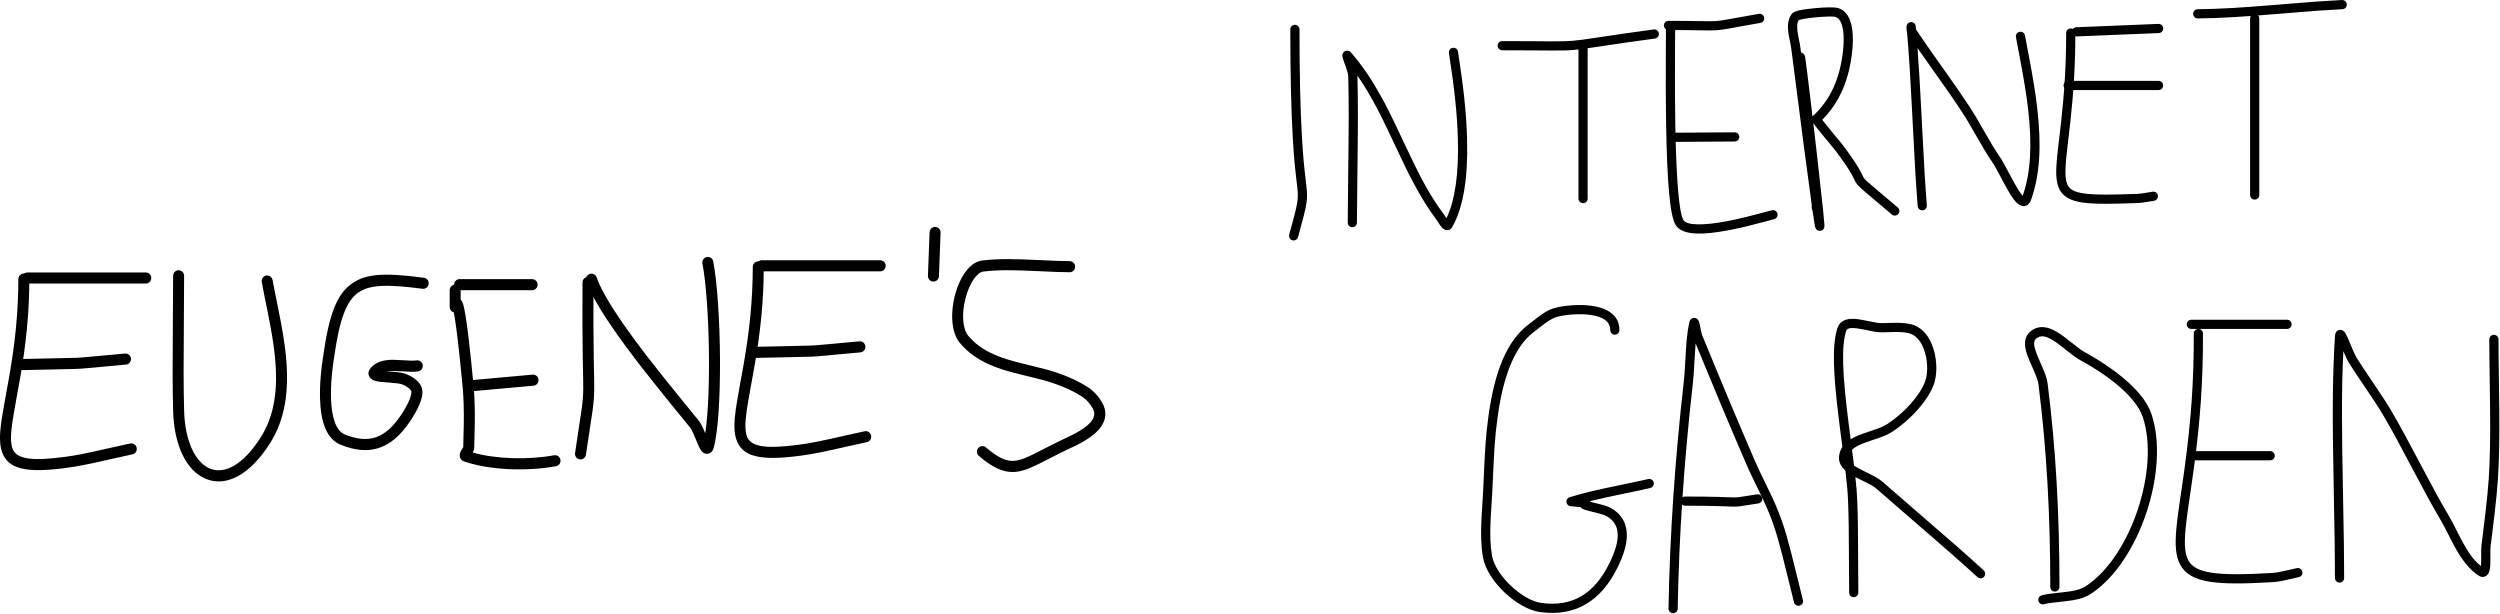 <?xml version="1.0" encoding="UTF-8"?>
<svg width="2721px" height="668px" viewBox="0 0 2721 668" version="1.1" xmlns="http://www.w3.org/2000/svg" xmlns:xlink="http://www.w3.org/1999/xlink">
    <!-- Generator: Sketch 50.2 (55047) - http://www.bohemiancoding.com/sketch -->
    <title>Group 3</title>
    <desc>Created with Sketch.</desc>
    <defs></defs>
    <g id="Page-1" stroke="none" stroke-width="1" fill="none" fill-rule="evenodd">
        <g id="Artboard-2-Copy-2" transform="translate(-61, -83)" fill="#000000" fill-rule="nonzero">
            <g id="Group-3" transform="translate(60, 83)">
                <path d="M189.428,300.173 C189.428,296.836 192.106,294.131 195.411,294.131 C198.715,294.131 201.394,296.836 201.394,300.173 C201.394,313.784 201.325,324.667 201.116,349.145 C200.701,397.997 200.701,419.691 201.392,446.765 C202.238,479.89 213.51,503.428 229.558,510.018 C245.678,516.638 265.98,505.628 284.736,476.036 C299.526,452.702 303.803,424.505 300.267,388.562 C298.793,373.581 296.374,359.46 291.686,336.271 C291.749,336.586 289.333,324.686 288.675,321.4 C287.56,315.824 286.682,311.27 285.905,306.979 C285.311,303.696 287.465,300.549 290.715,299.949 C293.966,299.348 297.082,301.523 297.677,304.806 C298.438,309.013 299.303,313.498 300.405,319.007 C301.058,322.273 303.471,334.152 303.41,333.854 C308.175,357.421 310.65,371.867 312.175,387.367 C315.953,425.773 311.281,456.571 294.815,482.551 C273.302,516.491 247.555,530.454 225.05,521.212 C203.786,512.48 190.385,484.499 189.43,447.076 C188.734,419.818 188.734,398.031 189.15,349.041 C189.358,324.598 189.428,313.738 189.428,300.173 Z" id="Path-7"></path>
                <path d="M423.818,404.232 C424.544,404.283 424.94,404.311 425.278,404.335 C425.839,404.375 426.31,404.409 426.761,404.442 C435.056,405.055 439.668,405.716 443.452,407.271 C450.266,410.071 455.564,413.828 458.757,419.111 C462,424.476 461.128,431.309 457.761,439.628 C456.62,442.446 455.197,445.381 453.553,448.389 C452.164,450.929 450.686,453.399 449.185,455.747 C448.64,456.599 448.124,457.386 447.633,458.117 C447.327,458.572 447.083,458.93 446.848,459.271 C426.857,488.538 403.698,496.704 372.188,484.249 C356.527,478.059 349.96,459.625 349.278,433.087 C348.998,422.203 349.744,410.71 351.186,398.87 C351.522,396.103 351.877,393.481 352.27,390.789 C352.464,389.46 352.948,386.254 352.993,385.942 C359.316,342.112 367.628,320.159 384.02,308.602 C399.52,297.674 419.77,296.713 462.39,302.309 C465.667,302.739 467.978,305.771 467.552,309.08 C467.126,312.389 464.124,314.723 460.847,314.293 C421.188,309.086 403.015,309.948 390.87,318.511 C378.065,327.539 370.708,346.971 364.834,387.684 C364.782,388.047 364.296,391.265 364.109,392.549 C363.729,395.152 363.387,397.68 363.063,400.345 C361.688,411.64 360.978,422.569 361.241,432.773 C361.808,454.849 366.915,469.187 376.55,472.996 C402.698,483.331 420.057,477.21 436.998,452.409 C437.241,452.056 437.454,451.744 437.728,451.336 C438.171,450.677 438.638,449.965 439.132,449.192 C440.492,447.064 441.831,444.827 443.076,442.548 C444.511,439.925 445.735,437.401 446.684,435.055 C447.762,432.392 448.443,430.057 448.681,428.193 C448.874,426.678 448.752,425.754 448.543,425.407 C446.93,422.74 443.604,420.381 438.942,418.465 C436.77,417.573 432.832,417.008 425.889,416.495 C425.449,416.463 424.989,416.429 424.438,416.39 C424.102,416.366 423.71,416.339 422.981,416.287 C415.396,415.75 412.216,415.395 409.199,414.48 C402.234,412.368 399.359,405.779 405.022,399.851 C409.379,395.29 414.966,392.869 421.827,391.999 C426.591,391.395 430.474,391.484 439.278,392.085 C447.287,392.632 450.706,392.71 454.432,392.238 C457.711,391.822 460.702,394.17 461.114,397.481 C461.526,400.792 459.201,403.813 455.923,404.229 C451.159,404.833 447.275,404.744 438.471,404.142 C431.133,403.641 426.036,403.557 422.251,404.118 C422.749,404.155 423.27,404.193 423.818,404.232 Z" id="Path-8"></path>
                <path d="M501.194,315.884 C497.89,315.884 495.211,313.178 495.211,309.841 C495.211,306.504 497.89,303.799 501.194,303.799 L580.161,303.799 C583.466,303.799 586.144,306.504 586.144,309.841 C586.144,313.178 583.466,315.884 580.161,315.884 L501.194,315.884 Z" id="Path-9"></path>
                <path d="M494.106,339.738 C492.682,338.913 492.682,338.913 491.936,338.092 C491.064,337.044 490.812,336.29 490.617,335.276 C490.563,334.997 490.532,334.748 490.509,334.484 C490.482,334.185 490.467,333.856 490.456,333.44 C490.438,332.785 490.429,331.837 490.426,330.346 C490.423,328.846 490.433,319.134 490.433,315.884 C490.433,312.547 493.112,309.841 496.416,309.841 C499.721,309.841 502.399,312.547 502.399,315.884 C502.399,317.975 502.395,322.696 502.393,326.212 C502.815,326.62 503.194,327.08 503.525,327.576 C504.202,328.594 504.703,329.803 505.185,331.384 C506.015,334.106 506.895,338.389 507.879,344.573 C510.152,358.855 512.957,383.131 516.381,419.259 C517.629,432.428 517.988,446.113 517.731,463.083 C517.637,469.346 517.506,474.385 517.176,485.548 C517.148,486.495 517.148,486.495 517.12,487.441 C517.066,489.28 516.547,490.818 515.611,492.555 C540.606,499.696 575.775,500.712 604.03,495.534 C607.281,494.938 610.395,497.117 610.985,500.401 C611.575,503.684 609.417,506.829 606.166,507.425 C573.874,513.342 533.434,511.658 506.229,502.257 C501.806,500.729 500.461,496.469 501.823,492.623 C502.125,491.772 502.522,490.987 503.052,490.094 C503.23,489.795 503.418,489.492 503.647,489.131 C503.772,488.935 504.196,488.275 504.195,488.278 C504.425,487.918 504.587,487.66 504.73,487.423 C504.933,487.085 505.08,486.818 505.173,486.624 C505.188,486.099 505.193,485.951 505.215,485.188 C505.543,474.083 505.673,469.084 505.766,462.899 C506.016,446.338 505.669,433.069 504.469,420.411 C501.067,384.518 498.288,360.463 496.064,346.491 C495.661,343.959 495.282,341.799 494.93,339.999 C494.699,339.929 494.432,339.843 494.106,339.738 Z" id="Path-10"></path>
                <path d="M512.497,426.042 C509.206,426.34 506.299,423.886 506.004,420.562 C505.71,417.239 508.139,414.303 511.431,414.006 L580.64,407.753 C583.932,407.455 586.838,409.909 587.133,413.233 C587.427,416.557 584.998,419.492 581.706,419.79 L512.497,426.042 Z" id="Path-11"></path>
                <path d="M635.001,307.384 C635.023,304.047 637.72,301.36 641.024,301.382 C644.329,301.405 646.989,304.128 646.967,307.465 C646.744,340.8 646.864,365.932 647.232,388.451 C647.295,392.295 647.362,395.921 647.446,400.121 C647.465,401.076 647.602,407.746 647.636,409.472 C647.763,416.024 647.805,419.906 647.769,423.49 C647.69,431.524 647.191,437.667 645.809,447.774 C644.934,454.175 639.252,491.471 638.74,494.896 C638.246,498.196 635.197,500.467 631.93,499.968 C628.662,499.47 626.414,496.39 626.908,493.091 C627.436,489.559 633.094,452.414 633.955,446.121 C635.271,436.493 635.729,430.853 635.803,423.369 C635.837,419.936 635.797,416.15 635.672,409.709 C635.638,407.991 635.502,401.326 635.482,400.366 C635.398,396.151 635.33,392.511 635.267,388.651 C634.898,366.038 634.778,340.812 635.001,307.384 Z" id="Path-12"></path>
                <path d="M765.531,286.808 C764.909,283.53 767.037,280.365 770.282,279.737 C773.527,279.109 776.662,281.258 777.284,284.535 C786.345,332.331 787.72,452.548 777.685,487.699 C777.255,489.205 776.674,490.463 775.728,491.558 C774.074,493.474 771.569,494.42 768.978,493.801 C766.22,493.142 764.736,491.467 763.104,488.675 C761.652,486.191 761.356,485.509 757.53,476.282 C756.615,474.077 755.946,472.51 755.297,471.076 C754.115,468.463 753.133,466.62 752.381,465.596 C753.21,466.726 713.67,418.479 695.59,394.92 C691.012,388.954 686.648,383.161 682.508,377.543 C659.583,346.434 644.468,322.089 639.112,305.814 C638.07,302.647 639.767,299.226 642.903,298.174 C646.039,297.121 649.426,298.835 650.468,302.002 C655.286,316.644 669.941,340.248 692.108,370.328 C696.199,375.88 700.516,381.611 705.048,387.517 C722.936,410.826 762.59,459.212 761.996,458.402 C763.364,460.267 764.678,462.732 766.181,466.053 C766.894,467.629 767.607,469.299 768.567,471.613 C775.276,428.224 773.39,328.262 765.531,286.808 Z" id="Path-13"></path>
                <path d="M830.268,295.34 C826.964,295.34 824.285,292.634 824.285,289.297 C824.285,285.96 826.964,283.255 830.268,283.255 L958.994,283.255 C962.298,283.255 964.977,285.96 964.977,289.297 C964.977,292.634 962.298,295.34 958.994,295.34 L830.268,295.34 Z" id="Path-14"></path>
                <path d="M820.324,290.489 C820.334,287.152 823.02,284.454 826.324,284.463 C829.629,284.472 832.3,287.185 832.291,290.522 C832.188,327.898 828.752,360.663 822.216,398.407 C822.048,399.381 814.946,438.092 813.743,446.63 C811.833,460.185 811.829,468.802 813.822,474.566 C817.713,485.819 832.47,489.059 870.11,484.093 C883.425,482.337 894.027,480.172 917.88,474.72 C929.942,471.963 935.318,470.767 942.08,469.387 C945.319,468.725 948.476,470.841 949.13,474.112 C949.785,477.383 947.69,480.571 944.451,481.232 C937.81,482.588 932.494,483.77 920.522,486.507 C896.308,492.042 885.464,494.255 871.66,496.076 C828.816,501.729 809.038,497.386 802.525,478.551 C799.73,470.468 799.735,460.263 801.896,444.927 C803.14,436.095 810.302,397.057 810.429,396.325 C816.856,359.206 820.224,327.095 820.324,290.489 Z" id="Path-15"></path>
                <path d="M824.428,389.529 C821.125,389.609 818.383,386.969 818.304,383.633 C818.224,380.296 820.838,377.527 824.142,377.447 C842.822,376.995 878.962,376.355 883.829,376.116 C888.094,375.907 892.023,375.596 900.298,374.831 C902.508,374.626 912.355,373.703 914.596,373.494 C921.772,372.825 928.625,372.197 936.397,371.498 C939.689,371.202 942.594,373.657 942.887,376.981 C943.18,380.305 940.75,383.239 937.458,383.535 C929.699,384.233 922.859,384.86 915.696,385.528 C913.461,385.736 903.608,386.66 901.39,386.865 C892.957,387.645 888.887,387.967 884.41,388.187 C879.325,388.436 842.915,389.081 824.428,389.529 Z" id="Path-16"></path>
                <path d="M30.917,308.633 C27.613,308.633 24.934,305.928 24.934,302.59 C24.934,299.253 27.613,296.548 30.917,296.548 L159.643,296.548 C162.947,296.548 165.626,299.253 165.626,302.59 C165.626,305.928 162.947,308.633 159.643,308.633 L30.917,308.633 Z" id="Path-14-Copy"></path>
                <path d="M20.973,303.782 C20.983,300.445 23.669,297.747 26.973,297.757 C30.278,297.766 32.949,300.479 32.94,303.816 C32.837,341.191 29.401,373.957 22.865,411.7 C22.697,412.674 15.595,451.385 14.392,459.923 C12.482,473.478 12.478,482.095 14.471,487.86 C18.362,499.113 33.119,502.352 70.759,497.387 C84.074,495.63 94.676,493.466 118.529,488.013 C130.591,485.256 135.967,484.06 142.729,482.68 C145.968,482.019 149.125,484.134 149.779,487.405 C150.434,490.676 148.339,493.864 145.1,494.525 C138.459,495.881 133.143,497.064 121.171,499.8 C96.957,505.335 86.113,507.549 72.309,509.37 C29.465,515.022 9.687,510.679 3.174,491.844 C0.379,483.762 0.384,473.557 2.545,458.221 C3.789,449.388 10.951,410.35 11.078,409.618 C17.505,372.499 20.873,340.388 20.973,303.782 Z" id="Path-15-Copy"></path>
                <path d="M25.077,402.822 C21.774,402.902 19.032,400.262 18.953,396.926 C18.873,393.59 21.487,390.821 24.791,390.741 C43.471,390.288 79.611,389.648 84.478,389.409 C88.743,389.2 92.672,388.889 100.947,388.124 C103.157,387.92 113.004,386.996 115.245,386.787 C122.421,386.119 129.274,385.49 137.046,384.791 C140.338,384.495 143.243,386.95 143.536,390.274 C143.829,393.598 141.399,396.533 138.107,396.829 C130.348,397.526 123.508,398.154 116.345,398.821 C114.11,399.029 104.257,399.953 102.039,400.158 C93.606,400.939 89.536,401.26 85.059,401.48 C79.974,401.729 43.564,402.374 25.077,402.822 Z" id="Path-16-Copy"></path>
                <path d="M1012.771,252.81 C1012.898,249.475 1015.678,246.876 1018.979,247.004 C1022.281,247.133 1024.855,249.94 1024.728,253.275 L1022.922,300.646 C1022.794,303.981 1020.015,306.58 1016.713,306.452 C1013.411,306.323 1010.837,303.516 1010.964,300.181 L1012.771,252.81 Z" id="Path-17"></path>
                <path d="M1165.259,284.222 C1168.564,284.248 1171.222,286.974 1171.196,290.311 C1171.171,293.648 1168.471,296.333 1165.167,296.307 C1156.31,296.237 1149.246,295.972 1133.382,295.218 C1102.126,293.733 1088.332,293.625 1071.352,295.531 C1064.396,296.311 1056.207,308.01 1051.933,324.38 C1047.507,341.332 1048.611,357.912 1054.816,365.395 C1061.979,374.031 1071.015,380.49 1082.442,385.591 C1091.658,389.705 1101.223,392.597 1116.907,396.424 C1118.541,396.823 1118.86,396.9 1123.061,397.912 C1137.183,401.315 1143.986,403.131 1151.749,405.807 C1165.002,410.376 1175.929,415.408 1185.481,421.743 C1191.86,425.974 1197.311,432.124 1201.084,439.162 C1205.675,447.728 1204.853,456.352 1199.597,464.109 C1195.702,469.857 1189.611,474.907 1181.716,479.641 C1178.785,481.398 1175.712,483.047 1172.36,484.703 C1171.08,485.335 1169.806,485.945 1168.368,486.621 C1167.638,486.964 1165.465,487.975 1165.176,488.11 C1155.719,492.541 1131.44,505.055 1129.682,505.905 C1118.351,511.375 1110.642,513.785 1102.641,513.716 C1091.372,513.618 1080.617,508.312 1066.407,496.225 C1063.88,494.075 1063.557,490.263 1065.686,487.711 C1067.815,485.158 1071.589,484.832 1074.116,486.982 C1086.395,497.427 1094.778,501.562 1102.744,501.631 C1108.502,501.682 1114.695,499.746 1124.52,495.002 C1126.066,494.255 1150.429,481.697 1160.14,477.148 C1160.45,477.002 1162.617,475.994 1163.323,475.662 C1164.695,475.018 1165.9,474.441 1167.102,473.847 C1170.185,472.324 1172.981,470.824 1175.607,469.25 C1189.528,460.903 1194.889,452.991 1190.56,444.915 C1187.706,439.591 1183.591,434.948 1178.912,431.844 C1170.309,426.139 1160.258,421.51 1147.883,417.244 C1140.594,414.731 1134.043,412.982 1120.284,409.667 C1116.067,408.651 1115.747,408.574 1114.096,408.171 C1097.765,404.186 1087.642,401.125 1077.604,396.644 C1064.595,390.836 1054.066,383.312 1045.643,373.155 C1026.434,349.992 1042.996,286.554 1070.031,283.52 C1087.846,281.521 1102.059,281.632 1133.945,283.147 C1149.652,283.893 1156.612,284.155 1165.259,284.222 Z" id="Path-18"></path>
                <g id="Group" transform="translate(1404, 0)">
                    <path d="M1.375,32 C1.375,29.239 3.613,27 6.375,27 C9.136,27 11.375,29.239 11.375,32 C11.375,81.796 12.337,119.99 14.06,149.579 C15.242,169.866 16.155,179.266 18.41,198.411 C20.697,217.838 20.566,218.711 9.824,258.002 C9.096,260.666 6.346,262.235 3.683,261.507 C1.019,260.779 -0.55,258.029 0.178,255.365 C10.607,217.219 10.578,217.412 8.478,199.58 C6.203,180.257 5.272,170.682 4.077,150.16 C2.342,120.363 1.375,81.979 1.375,32 Z" id="Path-19"></path>
                    <path d="M60.326,64.183 C60.316,64.172 60.307,64.162 60.299,64.154 C60.301,64.157 60.305,64.16 60.308,64.164 L60.326,64.183 Z M74.387,189.092 C74.043,215.723 73.919,227.555 73.869,242.336 C73.859,245.097 71.613,247.328 68.852,247.319 C66.09,247.31 63.859,245.063 63.869,242.302 C63.919,227.479 64.044,215.626 64.388,188.963 C65.074,135.734 65.154,112.093 64.412,82.582 C64.376,81.132 63.635,78.248 62.276,74.236 C62.038,73.533 61.781,72.793 61.494,71.981 C61.124,70.935 59.911,67.58 59.795,67.255 C59.161,65.479 58.763,64.301 58.484,63.325 C58.288,62.639 58.151,62.053 58.073,61.496 C58.009,61.038 57.982,60.595 58.013,60.113 C58.079,59.079 58.369,58.078 59.172,57.082 C60.428,55.522 62.359,54.915 64.161,55.26 C65.078,55.436 65.769,55.788 66.412,56.255 C67.005,56.686 67.522,57.204 68.11,57.889 C79.663,71.363 89.744,86.287 99.514,103.81 C106.908,117.07 112.379,128.218 123.61,152.198 C123.795,152.591 123.795,152.591 123.979,152.984 C143.489,194.641 153.152,212.755 168.731,233.584 C169.14,234.131 169.562,234.753 170.127,235.625 C170.266,235.839 170.966,236.931 171.339,237.509 C180.909,217.442 184.73,188.263 183.77,151.771 C183.016,123.127 179.907,96.066 174.041,57.757 C173.624,55.028 175.497,52.476 178.227,52.058 C180.957,51.64 183.508,53.514 183.926,56.244 C189.851,94.939 192.999,122.336 193.766,151.508 C194.849,192.651 190.06,225.146 177.572,247.184 C175.6,250.665 171.702,251.423 168.542,249.445 C167.117,248.553 165.942,247.254 164.594,245.384 C164.134,244.744 163.667,244.054 163.12,243.215 C162.823,242.759 161.877,241.282 161.735,241.064 C161.282,240.365 160.965,239.897 160.723,239.573 C151.73,227.549 143.614,214.439 135.473,199.179 C129.329,187.662 124.766,178.243 114.923,157.226 C114.739,156.833 114.739,156.833 114.555,156.44 C103.421,132.669 98.022,121.668 90.78,108.68 C85.468,99.152 80.077,90.442 74.41,82.348 C75.155,112.019 75.075,135.746 74.387,189.092 Z" id="Path-20"></path>
                    <path d="M232,54.739 C229.239,54.739 227,52.501 227,49.739 C227,46.978 229.239,44.739 232,44.739 C243.381,44.739 253.395,44.777 264.006,44.847 C266.349,44.862 281.525,44.978 284.982,44.994 C297.037,45.051 302.815,44.914 309.067,44.375 C314.929,43.87 319.685,43.219 335.93,40.781 C358.842,37.344 373.023,35.288 396.872,32.046 C399.608,31.674 402.128,33.591 402.5,36.327 C402.872,39.063 400.955,41.583 398.219,41.955 C374.424,45.19 360.284,47.24 337.414,50.671 C320.934,53.143 316.082,53.807 309.926,54.338 C303.301,54.91 297.269,55.052 284.935,54.994 C281.461,54.977 266.27,54.862 263.94,54.847 C253.35,54.776 243.357,54.739 232,54.739 Z" id="Path-21"></path>
                    <path d="M315,53 C315,50.239 317.239,48 320,48 C322.761,48 325,50.239 325,53 L325,216.123 C325,218.885 322.761,221.123 320,221.123 C317.239,221.123 315,218.885 315,216.123 L315,53 Z" id="Path-22"></path>
                    <path d="M413,32.7 C410.239,32.7 408,30.462 408,27.7 C408,24.939 410.239,22.7 413,22.7 C426.972,22.7 433.952,22.776 449.146,23.015 C458.326,23.159 461.422,23.148 464.883,22.907 C468.481,22.656 471.839,22.161 479.188,20.833 C480.811,20.54 489.207,19.001 491.921,18.508 C498.236,17.363 504.387,16.272 511.342,15.073 C514.063,14.605 516.65,16.43 517.119,19.152 C517.587,21.873 515.761,24.459 513.04,24.928 C506.116,26.121 499.994,27.207 493.707,28.348 C491.006,28.838 482.605,30.378 480.966,30.674 C473.282,32.062 469.635,32.6 465.579,32.883 C461.728,33.151 458.471,33.162 448.989,33.013 C433.843,32.775 426.908,32.7 413,32.7 Z" id="Path-23"></path>
                    <path d="M525.542,228.851 C525.532,228.853 525.519,228.856 525.503,228.861 C525.513,228.858 525.523,228.856 525.533,228.853 L525.542,228.851 Z M531.583,232.47 C532.265,235.146 530.649,237.868 527.973,238.551 C529.436,238.178 508.276,243.827 499.999,245.848 C492.363,247.712 485.217,249.293 478.431,250.583 C465.113,253.113 453.776,254.407 444.647,254.196 C432.916,253.925 424.705,251.205 420.748,244.84 C414.343,234.537 411.41,196.362 410.383,134.793 C409.957,109.216 409.922,84.592 410.104,51.99 C410.115,50.131 410.163,41.825 410.174,39.823 C410.196,35.837 410.206,33.121 410.206,31 C410.206,28.239 412.444,26 415.206,26 C417.967,26 420.206,28.239 420.206,31 C420.206,33.144 420.196,35.874 420.174,39.877 C420.163,41.882 420.114,50.189 420.104,52.046 C419.922,84.579 419.957,109.141 420.382,134.627 C421.351,192.711 424.345,231.685 429.241,239.561 C432.827,245.328 450.381,245.734 476.564,240.759 C483.165,239.504 490.147,237.959 497.627,236.133 C505.68,234.167 526.367,228.646 525.542,228.851 C528.199,228.19 530.903,229.805 531.583,232.47 Z" id="Path-24"></path>
                    <path d="M418.033,154.448 C415.272,154.467 413.019,152.243 413,149.482 C412.982,146.72 415.205,144.467 417.967,144.448 L485.007,144 C487.769,143.982 490.022,146.205 490.041,148.967 C490.059,151.728 487.836,153.981 485.074,154 L418.033,154.448 Z" id="Path-25"></path>
                    <path d="M558.919,57.777 C559.941,58.452 559.941,58.452 560.412,58.987 C560.979,59.782 560.979,59.782 561.157,60.18 C561.357,60.629 561.438,60.925 561.536,61.368 C561.611,61.711 561.691,62.161 561.788,62.771 C561.958,63.839 562.188,65.455 562.48,67.609 C563.883,77.982 566.663,100.689 569.743,126.729 C569.942,126.484 570.175,126.237 570.445,125.988 C589.205,108.683 599.745,85.319 602.965,54.979 C603.774,47.366 603.985,40.278 603.083,33.592 C601.894,24.777 598.982,19.553 594.484,18.327 C592.24,17.715 582.391,17.949 572.28,18.948 C567.167,19.453 562.464,20.098 558.971,20.786 C557.213,21.132 555.814,21.479 554.868,21.797 C554.796,21.821 554.729,21.844 554.666,21.867 C552.573,25.684 552.567,30.715 554.211,39.222 C554.391,40.158 554.565,41.019 554.88,42.549 C555.887,47.443 556.237,49.306 556.564,51.859 C556.795,53.666 557.024,55.461 557.252,57.242 C557.739,57.285 558.117,57.443 558.919,57.777 Z M575.313,174.663 C577.861,197.013 579.934,215.855 581.219,228.451 C581.921,235.331 582.383,240.298 582.585,243.19 C582.721,245.127 582.755,246.095 582.644,246.901 C582.587,247.312 582.499,247.703 582.306,248.178 C582.043,248.798 582.043,248.798 581.266,249.786 C579.885,250.973 579.885,250.973 577.39,251.323 C575.231,250.828 575.231,250.828 574.256,250.013 C573.637,249.361 573.637,249.361 573.362,248.934 C573.146,248.585 573.007,248.281 572.886,247.959 C572.706,247.477 572.581,246.976 572.429,246.237 C571.954,243.93 571.068,238.252 569.756,229.07 C569.176,228.254 568.835,227.256 568.835,226.178 C568.835,225.255 568.836,223.957 568.838,222.568 C564.746,193.311 557.453,137.719 546.644,53.126 C546.362,50.919 546.038,49.194 545.085,44.564 C544.763,42.996 544.583,42.105 544.392,41.12 C542.168,29.609 542.361,22.322 546.795,15.567 C549.165,11.957 557.067,10.401 571.297,8.996 C582.769,7.863 593.211,7.615 597.114,8.679 C606.502,11.238 611.325,19.893 612.993,32.255 C614.027,39.92 613.796,47.688 612.91,56.035 C609.623,87.001 599.042,111.658 580.303,130.385 C580.573,130.739 580.867,131.119 581.183,131.526 C583.157,134.065 585.926,137.502 589.339,141.663 C589.567,141.942 589.567,141.942 589.796,142.22 C593.565,146.812 601.917,156.844 602.028,156.991 C611.252,169.248 617.084,177.861 620.708,184.23 C622.61,187.572 625.105,192.927 625.277,193.211 C626.157,194.663 627.826,196.366 632.751,200.634 C636.108,203.544 658.714,222.591 662.55,225.84 C664.657,227.624 664.919,230.779 663.135,232.887 C661.35,234.994 658.195,235.256 656.088,233.471 C652.313,230.275 629.62,211.154 626.201,208.191 C620.506,203.255 618.317,201.022 616.723,198.391 C616.197,197.523 613.624,192 612.016,189.175 C608.631,183.224 603.026,174.947 594.038,163.005 C594.1,163.087 586.048,153.415 582.067,148.566 C581.836,148.285 581.836,148.285 581.606,148.003 C578.143,143.781 575.328,140.287 573.289,137.665 C572.14,136.187 571.246,134.998 570.612,134.095 C572.174,147.369 573.785,161.266 575.313,174.663 Z" id="Path-26"></path>
                    <path d="M710.284,72.238 C725.557,93.739 732.268,103.368 740.338,115.639 C745,122.726 748.457,128.573 755.918,141.662 C764.47,156.665 768.378,163.197 773.718,170.962 C776.516,175.03 777.196,176.27 785.504,191.92 C786.437,193.679 787.216,195.133 787.96,196.506 C792.57,205.006 795.892,210.318 798.507,213.101 C807.403,187.778 808.821,157.278 804.439,119.202 C802.525,102.569 799.847,86.418 795.202,61.839 C794.946,60.483 791.983,44.92 791.151,40.474 C790.644,37.759 792.432,35.147 795.147,34.64 C797.861,34.132 800.473,35.92 800.981,38.635 C801.809,43.062 804.769,58.612 805.028,59.982 C809.714,84.78 812.425,101.129 814.374,118.059 C818.957,157.892 817.4,190.032 807.702,217.239 C804.562,226.049 797.223,226.337 791.221,219.95 C787.811,216.321 784.195,210.541 779.169,201.273 C778.409,199.871 777.617,198.391 776.671,196.609 C768.692,181.578 767.942,180.211 765.479,176.628 C759.926,168.554 755.921,161.861 747.289,146.716 C739.874,133.709 736.489,127.985 731.984,121.134 C724,108.996 717.335,99.432 702.15,78.054 C694.18,66.835 688.666,59.025 684.037,52.337 C685.493,71.843 686.728,93.149 688.232,122.67 C688.396,125.878 688.528,128.497 688.816,134.193 C691.071,178.871 692.211,198.664 694.174,223.554 C694.391,226.307 692.336,228.714 689.583,228.932 C686.83,229.149 684.422,227.093 684.205,224.34 C682.232,199.325 681.089,179.469 678.829,134.697 C678.541,129.003 678.409,126.385 678.245,123.179 C676.267,84.353 674.757,59.806 672.598,34.878 C672.22,33.687 672.073,32.336 672.015,30.738 C671.988,29.976 671.997,29.244 672.046,28.711 C672.071,28.435 672.105,28.185 672.176,27.882 C672.264,27.475 672.264,27.475 672.747,26.447 C673.235,25.635 673.235,25.635 674.902,24.466 C677.741,23.784 677.741,23.784 679.983,24.912 C681.15,25.999 681.15,25.999 681.503,26.659 C681.738,27.157 681.738,27.157 681.841,27.464 C681.97,27.92 681.97,27.92 682.017,28.172 C682.057,28.393 682.083,28.602 682.103,28.833 C682.201,29.924 682.298,31.012 682.394,32.099 C689.79,43.238 696.179,52.38 710.284,72.238 Z M682.17,31.919 C682.171,31.921 682.171,31.923 682.172,31.925 C682.17,31.92 682.168,31.912 682.166,31.901 L682.17,31.919 Z" id="Path-27"></path>
                    <path d="M857.204,39.647 C854.445,39.759 852.117,37.614 852.004,34.855 C851.892,32.096 854.037,29.768 856.796,29.655 L946.271,26.004 C949.03,25.892 951.358,28.037 951.47,30.796 C951.583,33.555 949.438,35.883 946.678,35.996 L857.204,39.647 Z" id="Path-28"></path>
                    <path d="M845.799,35.999 C845.799,33.237 848.038,30.999 850.8,31 C853.561,31.001 855.799,33.24 855.799,36.001 C855.79,70.838 853.912,100.445 850.369,132.72 C849.863,137.325 849.347,141.803 848.673,147.488 C848.482,149.1 847.756,155.187 847.875,154.187 C847.566,156.786 847.345,158.655 847.137,160.442 C846.042,169.872 845.451,175.948 845.17,181.208 C844.542,192.961 845.646,199.58 848.766,203.559 C851.954,207.626 858.196,210.004 869.706,211.091 C880.521,212.113 894.326,212.023 923.092,211.008 C926.048,210.903 928.482,210.567 934.055,209.605 C937.008,209.095 938.334,208.877 940.023,208.644 C942.758,208.266 945.282,210.178 945.66,212.913 C946.037,215.649 944.126,218.172 941.391,218.55 C939.85,218.763 938.599,218.968 935.757,219.459 C929.738,220.498 927.005,220.876 923.445,221.001 C894.218,222.033 880.172,222.125 868.766,221.047 C854.788,219.727 846.156,216.438 840.896,209.729 C835.889,203.343 834.437,194.644 835.184,180.675 C835.479,175.154 836.086,168.91 837.204,159.288 C837.413,157.49 837.635,155.613 837.945,153.004 C837.827,154.002 838.552,147.919 838.742,146.311 C839.413,140.652 839.927,136.2 840.429,131.629 C843.935,99.692 845.79,70.44 845.799,35.999 Z" id="Path-29"></path>
                    <path d="M848,98 C845.239,98 843,95.761 843,93 C843,90.239 845.239,88 848,88 L946.367,88 C949.128,88 951.367,90.239 951.367,93 C951.367,95.761 949.128,98 946.367,98 L848,98 Z" id="Path-30"></path>
                    <path d="M1046,20 C1046,17.239 1048.239,15 1051,15 C1053.761,15 1056,17.239 1056,20 L1056,212.244 C1056,215.006 1053.761,217.244 1051,217.244 C1048.239,217.244 1046,215.006 1046,212.244 L1046,20 Z" id="Path-31"></path>
                    <path d="M989.06,20.056 C986.299,20.09 984.034,17.878 984,15.117 C983.967,12.356 986.178,10.09 988.94,10.057 C1013.224,9.763 1035.607,8.405 1072.686,5.371 C1075.493,5.141 1077.484,4.977 1082.908,4.529 C1113.962,1.962 1128.208,0.903 1146.008,0.006 C1148.766,-0.132 1151.115,1.991 1151.254,4.749 C1151.392,7.507 1149.269,9.855 1146.511,9.994 C1128.853,10.883 1114.68,11.937 1083.731,14.495 C1078.305,14.943 1076.313,15.107 1073.502,15.338 C1036.207,18.39 1013.636,19.759 989.06,20.056 Z" id="Path-32"></path>
                </g>
                <g id="Group-2" transform="translate(1613, 332)">
                    <path d="M115.348,213.049 C115.343,213.047 115.339,213.045 115.335,213.043 C115.345,213.048 115.356,213.054 115.368,213.062 L115.348,213.049 Z M121.062,214.74 C122.117,215.001 126.564,216.065 127.653,216.333 C134.261,217.957 138.253,219.198 141.1,220.798 C153.464,227.746 159.045,238.547 158.632,251.962 C158.32,262.118 154.718,273.167 148.482,285.794 C130.338,322.532 102.413,339.309 64.485,334.197 C38.744,330.728 6.369,299.789 2.041,274.477 C-0.099,261.964 -0.427,249.114 0.459,231.877 C0.661,227.944 0.862,224.736 1.321,217.805 C1.67,212.541 1.812,210.337 1.978,207.497 C2.172,204.175 2.351,200.486 2.574,195.364 C4.359,154.39 5.073,142.956 7.969,121.515 C14.515,73.055 27.922,38.725 52.108,20.777 C53.174,19.986 54.282,19.135 55.686,18.034 C56.019,17.773 56.367,17.5 56.794,17.163 C57.013,16.99 57.779,16.386 57.912,16.281 C67.879,8.422 73.163,5.079 80.583,3.103 C91.147,0.289 107.494,-0.963 120.379,0.844 C138.849,3.435 150.585,11.919 150.585,27.271 C150.585,30.032 148.347,32.271 145.585,32.271 C142.824,32.271 140.585,30.032 140.585,27.271 C140.585,18.12 133.13,12.731 118.989,10.747 C107.486,9.134 92.477,10.284 83.156,12.766 C77.491,14.275 73.016,17.106 64.104,24.133 C63.972,24.237 63.206,24.842 62.985,25.016 C62.551,25.358 62.197,25.636 61.857,25.903 C60.388,27.055 59.216,27.956 58.067,28.808 C36.647,44.704 24.093,76.846 17.879,122.854 C15.04,143.874 14.335,155.164 12.564,195.8 C12.339,200.967 12.158,204.698 11.961,208.08 C11.793,210.955 11.65,213.176 11.299,218.466 C10.843,225.349 10.645,228.523 10.446,232.391 C9.595,248.955 9.906,261.141 11.898,272.792 C15.485,293.774 44.392,321.399 65.82,324.287 C99.272,328.795 123.188,314.427 139.515,281.366 C152.058,255.969 152.589,238.725 136.201,229.516 C134.441,228.527 130.939,227.439 125.266,226.044 C124.218,225.787 119.763,224.72 118.66,224.447 C116.169,223.831 114.42,223.349 113.015,222.867 C110.684,222.067 109.265,221.385 108.259,219.971 L97.412,218.928 C91.968,218.404 91.196,210.774 96.426,209.171 C112.093,204.368 124.804,201.43 153.506,195.5 C167.743,192.558 174.052,191.216 181.883,189.406 C184.573,188.784 187.258,190.461 187.88,193.152 C188.502,195.842 186.825,198.527 184.134,199.149 C176.203,200.983 169.843,202.335 155.53,205.293 C138.999,208.709 127.852,211.116 118.41,213.454 C119.337,214.306 120.139,214.512 121.062,214.74 Z" id="Path-33"></path>
                    <path d="M227.75,21.545 C227.745,21.529 227.741,21.519 227.74,21.517 C227.741,21.518 227.741,21.52 227.742,21.521 L227.75,21.545 Z M232.329,60.143 C231.658,72.774 231.247,78.703 230.468,85.582 C220.972,169.358 215.44,250.599 213.999,330.516 C213.949,333.277 211.671,335.475 208.91,335.425 C206.149,335.375 203.951,333.097 204.001,330.336 C205.448,250.094 211.001,168.538 220.531,84.455 C221.282,77.835 221.682,72.05 222.292,60.566 C223.42,39.307 224.245,30.272 226.583,19.044 C226.77,18.147 226.999,17.425 227.436,16.683 C228.796,14.369 231.801,13.021 234.707,14.859 C235.922,15.628 236.46,16.467 236.944,17.606 C237.145,18.079 237.316,18.595 237.485,19.2 C237.728,20.071 237.972,21.137 238.279,22.628 C238.433,23.374 238.979,26.112 239.068,26.549 C239.726,29.788 240.217,31.78 240.616,32.757 C260.902,82.338 279.698,127.171 298.185,169.901 C301.035,176.489 303.514,181.71 309.24,193.414 C315.495,206.2 318.211,211.947 321.319,219.282 C325.633,229.464 329.332,239.98 332.383,250.713 C336.076,263.706 338.735,274.155 344.494,297.692 C347.362,309.416 348.648,314.62 350.299,321.106 C350.98,323.782 349.363,326.504 346.686,327.185 C344.01,327.866 341.289,326.248 340.608,323.572 C338.947,317.047 337.656,311.823 334.78,300.069 C329.051,276.651 326.412,266.282 322.764,253.447 C319.826,243.11 316.263,232.983 312.111,223.183 C309.097,216.07 306.433,210.432 300.278,197.85 C294.463,185.965 291.94,180.65 289.007,173.872 C271.143,132.582 252.995,89.339 233.499,41.764 C233.086,46.773 232.726,52.666 232.329,60.143 Z" id="Path-34"></path>
                    <path d="M222,218.414 C219.239,218.414 217,216.175 217,213.414 C217,210.652 219.239,208.414 222,208.414 C237.19,208.414 248.781,208.57 258.531,208.849 C262.682,208.967 272.438,209.341 273.938,209.368 C279.226,209.461 277.402,209.704 300.3,206.063 C303.027,205.629 305.589,207.488 306.023,210.215 C306.457,212.943 304.597,215.505 301.87,215.939 C278.088,219.721 279.931,219.475 273.762,219.366 C272.137,219.337 262.303,218.961 258.245,218.844 C248.594,218.568 237.097,218.414 222,218.414 Z" id="Path-35"></path>
                    <path d="M418.555,181.691 C418.909,181.862 418.909,181.862 419.264,182.033 C428.89,186.68 433.123,189.047 437.211,192.637 C447.219,201.428 456.69,209.644 472.396,223.196 C473.356,224.024 474.331,224.865 475.659,226.011 C477.29,227.419 478.147,228.157 478.922,228.826 C511.905,257.282 528.214,271.569 547.041,288.765 C549.08,290.628 549.223,293.79 547.361,295.829 C545.499,297.868 542.336,298.011 540.297,296.149 C521.561,279.036 505.303,264.794 472.39,236.398 C471.615,235.729 470.758,234.99 469.127,233.583 C467.798,232.437 466.823,231.595 465.863,230.767 C450.137,217.197 440.648,208.966 430.612,200.151 C427.462,197.385 423.674,195.266 414.917,191.039 C414.563,190.868 414.563,190.868 414.207,190.696 C411.547,189.412 409.318,188.311 407.397,187.313 C408.62,198.287 409.108,205.022 409.419,212.971 C410.143,231.526 410.318,246.357 410.407,279.704 C410.451,296.331 410.488,303.718 410.596,312.941 C410.629,315.703 408.417,317.967 405.655,318 C402.894,318.032 400.629,315.82 400.597,313.059 C400.488,303.795 400.451,296.388 400.407,279.73 C400.318,246.505 400.145,231.755 399.426,213.361 C399.058,203.918 398.417,196.123 396.5,180.189 C391.129,175.393 388.642,169.706 389.862,162.99 C390.437,159.827 391.581,157.004 393.258,154.473 C392.824,151.114 392.359,147.528 391.859,143.688 C391.034,137.352 390.41,132.486 389.818,127.746 C383.148,74.366 381.851,43.876 387.825,25.242 C389.929,18.676 395.207,15.469 402.486,15.057 C407.215,14.79 411.662,15.444 420.783,17.336 C421.089,17.399 421.089,17.399 421.393,17.462 C429.792,19.207 433.23,19.759 436.656,19.703 C438.349,19.676 439.709,19.636 442.826,19.532 C444.509,19.475 445.275,19.451 446.225,19.424 C455.14,19.17 460.965,19.43 466.978,20.689 C479.601,23.332 488.476,34.063 492.808,49.093 C496.511,61.945 496.41,76.79 492.564,86.95 C485.85,104.689 467.444,124.772 448.116,137.565 C442.882,141.03 437.728,143.107 426.622,146.798 C426.209,146.936 426.209,146.936 425.797,147.072 C416.079,150.301 411.859,151.952 407.811,154.414 C406.208,155.389 404.852,156.403 403.729,157.48 C404.585,164.137 405.308,169.842 405.921,174.822 C408.889,176.813 413.017,179.017 418.555,181.691 Z M402.614,145.871 C407.541,142.874 412.18,141.059 422.644,137.583 C423.056,137.446 423.056,137.446 423.468,137.309 C433.714,133.903 438.36,132.031 442.597,129.226 C460.32,117.495 477.339,98.926 483.212,83.41 C486.247,75.391 486.333,62.74 483.199,51.862 C479.792,40.042 473.338,32.238 464.929,30.477 C459.869,29.418 454.7,29.187 446.509,29.42 C445.582,29.446 444.827,29.47 443.161,29.526 C439.986,29.633 438.587,29.674 436.818,29.702 C432.357,29.774 428.567,29.166 419.359,27.253 C419.055,27.19 419.055,27.19 418.752,27.127 C403.759,24.017 398.625,24.308 397.347,28.294 C392.013,44.933 393.285,74.846 399.741,126.506 C400.33,131.226 400.953,136.077 401.775,142.398 C401.939,143.656 402.099,144.886 402.256,146.091 C402.374,146.017 402.494,145.944 402.614,145.871 Z" id="Path-36"></path>
                    <path d="M629.526,306.84 C629.526,309.602 627.287,311.84 624.526,311.84 C621.764,311.84 619.526,309.602 619.526,306.84 C619.526,227.888 615.552,156.615 606.718,86.711 C606.16,82.297 604.426,77.534 600.432,68.589 C600.27,68.224 600.108,67.864 599.87,67.331 C595.085,56.645 593.402,52.308 592.445,46.87 C591.003,38.668 593.003,32.008 599.371,27.587 C605.094,23.615 611.545,23.054 618.452,25.349 C623.654,27.078 628.888,30.249 635.553,35.295 C637.333,36.643 638.989,37.944 641.739,40.137 C650.446,47.082 653.513,49.36 657.511,51.546 C671.763,59.34 686.303,68.884 698.455,78.977 C714.2,92.054 725.084,105.269 729.55,118.385 C749.964,178.344 716.933,279.192 664.094,314.057 C656.243,319.237 648.025,321.175 632.848,322.754 C632.125,322.829 631.654,322.877 630.21,323.024 C621.132,323.947 617.145,324.501 612.728,325.647 C610.055,326.341 607.326,324.736 606.632,322.063 C605.939,319.39 607.543,316.661 610.216,315.968 C615.298,314.649 619.605,314.051 629.199,313.075 C630.634,312.93 631.101,312.882 631.813,312.808 C645.452,311.389 652.499,309.727 658.587,305.71 C707.581,273.382 739.048,177.309 720.084,121.608 C713.121,101.157 685.616,78.313 652.713,60.32 C647.999,57.742 644.731,55.315 635.503,47.955 C632.815,45.811 631.211,44.551 629.516,43.267 C617.637,34.272 610.631,31.944 605.073,35.802 C599.954,39.356 601.024,45.439 608.997,63.244 C609.237,63.78 609.399,64.144 609.564,64.512 C613.965,74.37 615.915,79.725 616.639,85.458 C625.529,155.803 629.526,227.489 629.526,306.84 Z" id="Path-37"></path>
                    <path d="M773,26 C770.239,26 768,23.761 768,21 C768,18.239 770.239,16 773,16 L877.204,16 C879.965,16 882.204,18.239 882.204,21 C882.204,23.761 879.965,26 877.204,26 L773,26 Z" id="Path-38"></path>
                    <path d="M775.715,31.019 C775.705,28.258 777.935,26.011 780.696,26 C783.458,25.99 785.705,28.22 785.715,30.981 C785.916,83.706 782.469,128.494 775.817,177.487 C774.983,183.629 774.116,189.737 773.057,196.993 C772.615,200.022 770.905,211.624 770.502,214.392 C768.576,227.606 767.505,235.796 766.804,243.17 C765.151,260.585 766.017,271.086 769.823,278.007 C777.428,291.836 799.64,295.254 860.928,291.622 C865.768,291.335 869.691,290.578 878.613,288.45 C883.286,287.336 885.382,286.86 888.048,286.345 C890.759,285.822 893.382,287.596 893.905,290.307 C894.428,293.019 892.654,295.641 889.943,296.164 C887.466,296.642 885.465,297.096 880.933,298.177 C871.443,300.441 867.138,301.272 861.52,301.604 C828.988,303.532 808.448,303.512 793.597,301.227 C776.977,298.669 766.652,292.993 761.061,282.826 C756.024,273.668 755.02,261.492 756.849,242.225 C757.569,234.64 758.658,226.319 760.606,212.95 C761.011,210.172 762.721,198.568 763.162,195.549 C764.216,188.323 765.079,182.247 765.908,176.142 C772.502,127.577 775.914,83.239 775.715,31.019 Z" id="Path-39"></path>
                    <path d="M778,169 C775.239,169 773,166.761 773,164 C773,161.239 775.239,159 778,159 L858.868,159 C861.629,159 863.868,161.239 863.868,164 C863.868,166.761 861.629,169 858.868,169 L778,169 Z" id="Path-40"></path>
                    <path d="M938.192,209.307 C939.067,253.199 939.358,272.711 939.358,297.106 C939.358,299.868 937.12,302.106 934.358,302.106 C931.597,302.106 929.358,299.868 929.358,297.106 C929.358,272.799 929.067,253.332 928.194,209.506 C926.444,121.657 926.444,82.606 929.367,33.814 C929.448,32.464 929.641,31.383 930.097,30.367 C931.19,27.928 933.791,26.323 936.775,27.281 C939.029,28.005 940.032,29.357 941.535,32.173 C942.869,34.671 943.252,35.562 947.253,45.169 C947.544,45.867 947.799,46.476 948.042,47.054 C950.192,52.161 951.675,55.345 952.822,57.19 C957.273,64.351 961.033,70.016 969.589,82.632 C980.923,99.344 985.859,106.896 991.534,116.623 C1000.246,131.555 1006.832,143.713 1021.304,171.117 C1036.581,200.046 1043.505,212.79 1052.694,228.36 C1055.396,232.938 1057.56,237.04 1061.681,245.184 C1061.599,245.022 1062.468,246.739 1062.702,247.2 C1072.821,267.187 1079.079,276.878 1088.288,284.063 C1088.504,281.953 1088.57,279.024 1088.542,274.779 C1088.538,274.268 1088.534,273.835 1088.527,272.947 C1088.471,266.643 1088.509,264.197 1088.827,261.624 C1089.155,258.971 1089.407,256.953 1090.022,252.027 C1094.926,212.762 1096.741,195.144 1097.575,173.234 C1098.53,148.179 1098.498,128.086 1097.827,82.82 C1097.491,60.121 1097.374,50.028 1097.354,37.403 C1097.35,34.642 1099.585,32.4 1102.346,32.395 C1105.108,32.391 1107.35,34.626 1107.354,37.387 C1107.374,49.953 1107.49,60.016 1107.826,82.671 C1108.499,128.114 1108.531,148.325 1107.568,173.615 C1106.719,195.907 1104.884,213.717 1099.945,253.266 C1099.33,258.188 1099.079,260.204 1098.751,262.851 C1098.511,264.797 1098.475,267.09 1098.526,272.859 C1098.534,273.753 1098.538,274.191 1098.541,274.712 C1098.587,281.503 1098.421,285.291 1097.701,288.471 C1097.08,291.211 1096.06,293.295 1094.073,294.692 C1091.314,296.633 1088.115,296.21 1085.297,294.265 C1078.263,289.41 1072.314,283.021 1066.779,274.831 C1062.614,268.668 1059.422,262.86 1053.78,251.718 C1053.546,251.255 1052.676,249.535 1052.759,249.699 C1048.733,241.743 1046.64,237.777 1044.082,233.443 C1034.786,217.691 1027.812,204.855 1012.49,175.841 C998.055,148.507 991.514,136.432 982.897,121.663 C977.373,112.195 972.52,104.771 961.4,88.373 C952.683,75.519 948.874,69.781 944.329,62.469 C942.806,60.02 941.185,56.539 938.825,50.934 C938.718,50.678 938.608,50.417 938.494,50.145 C936.468,92.003 936.639,131.369 938.192,209.307 Z" id="Path-41"></path>
                </g>
            </g>
        </g>
    </g>
</svg>
